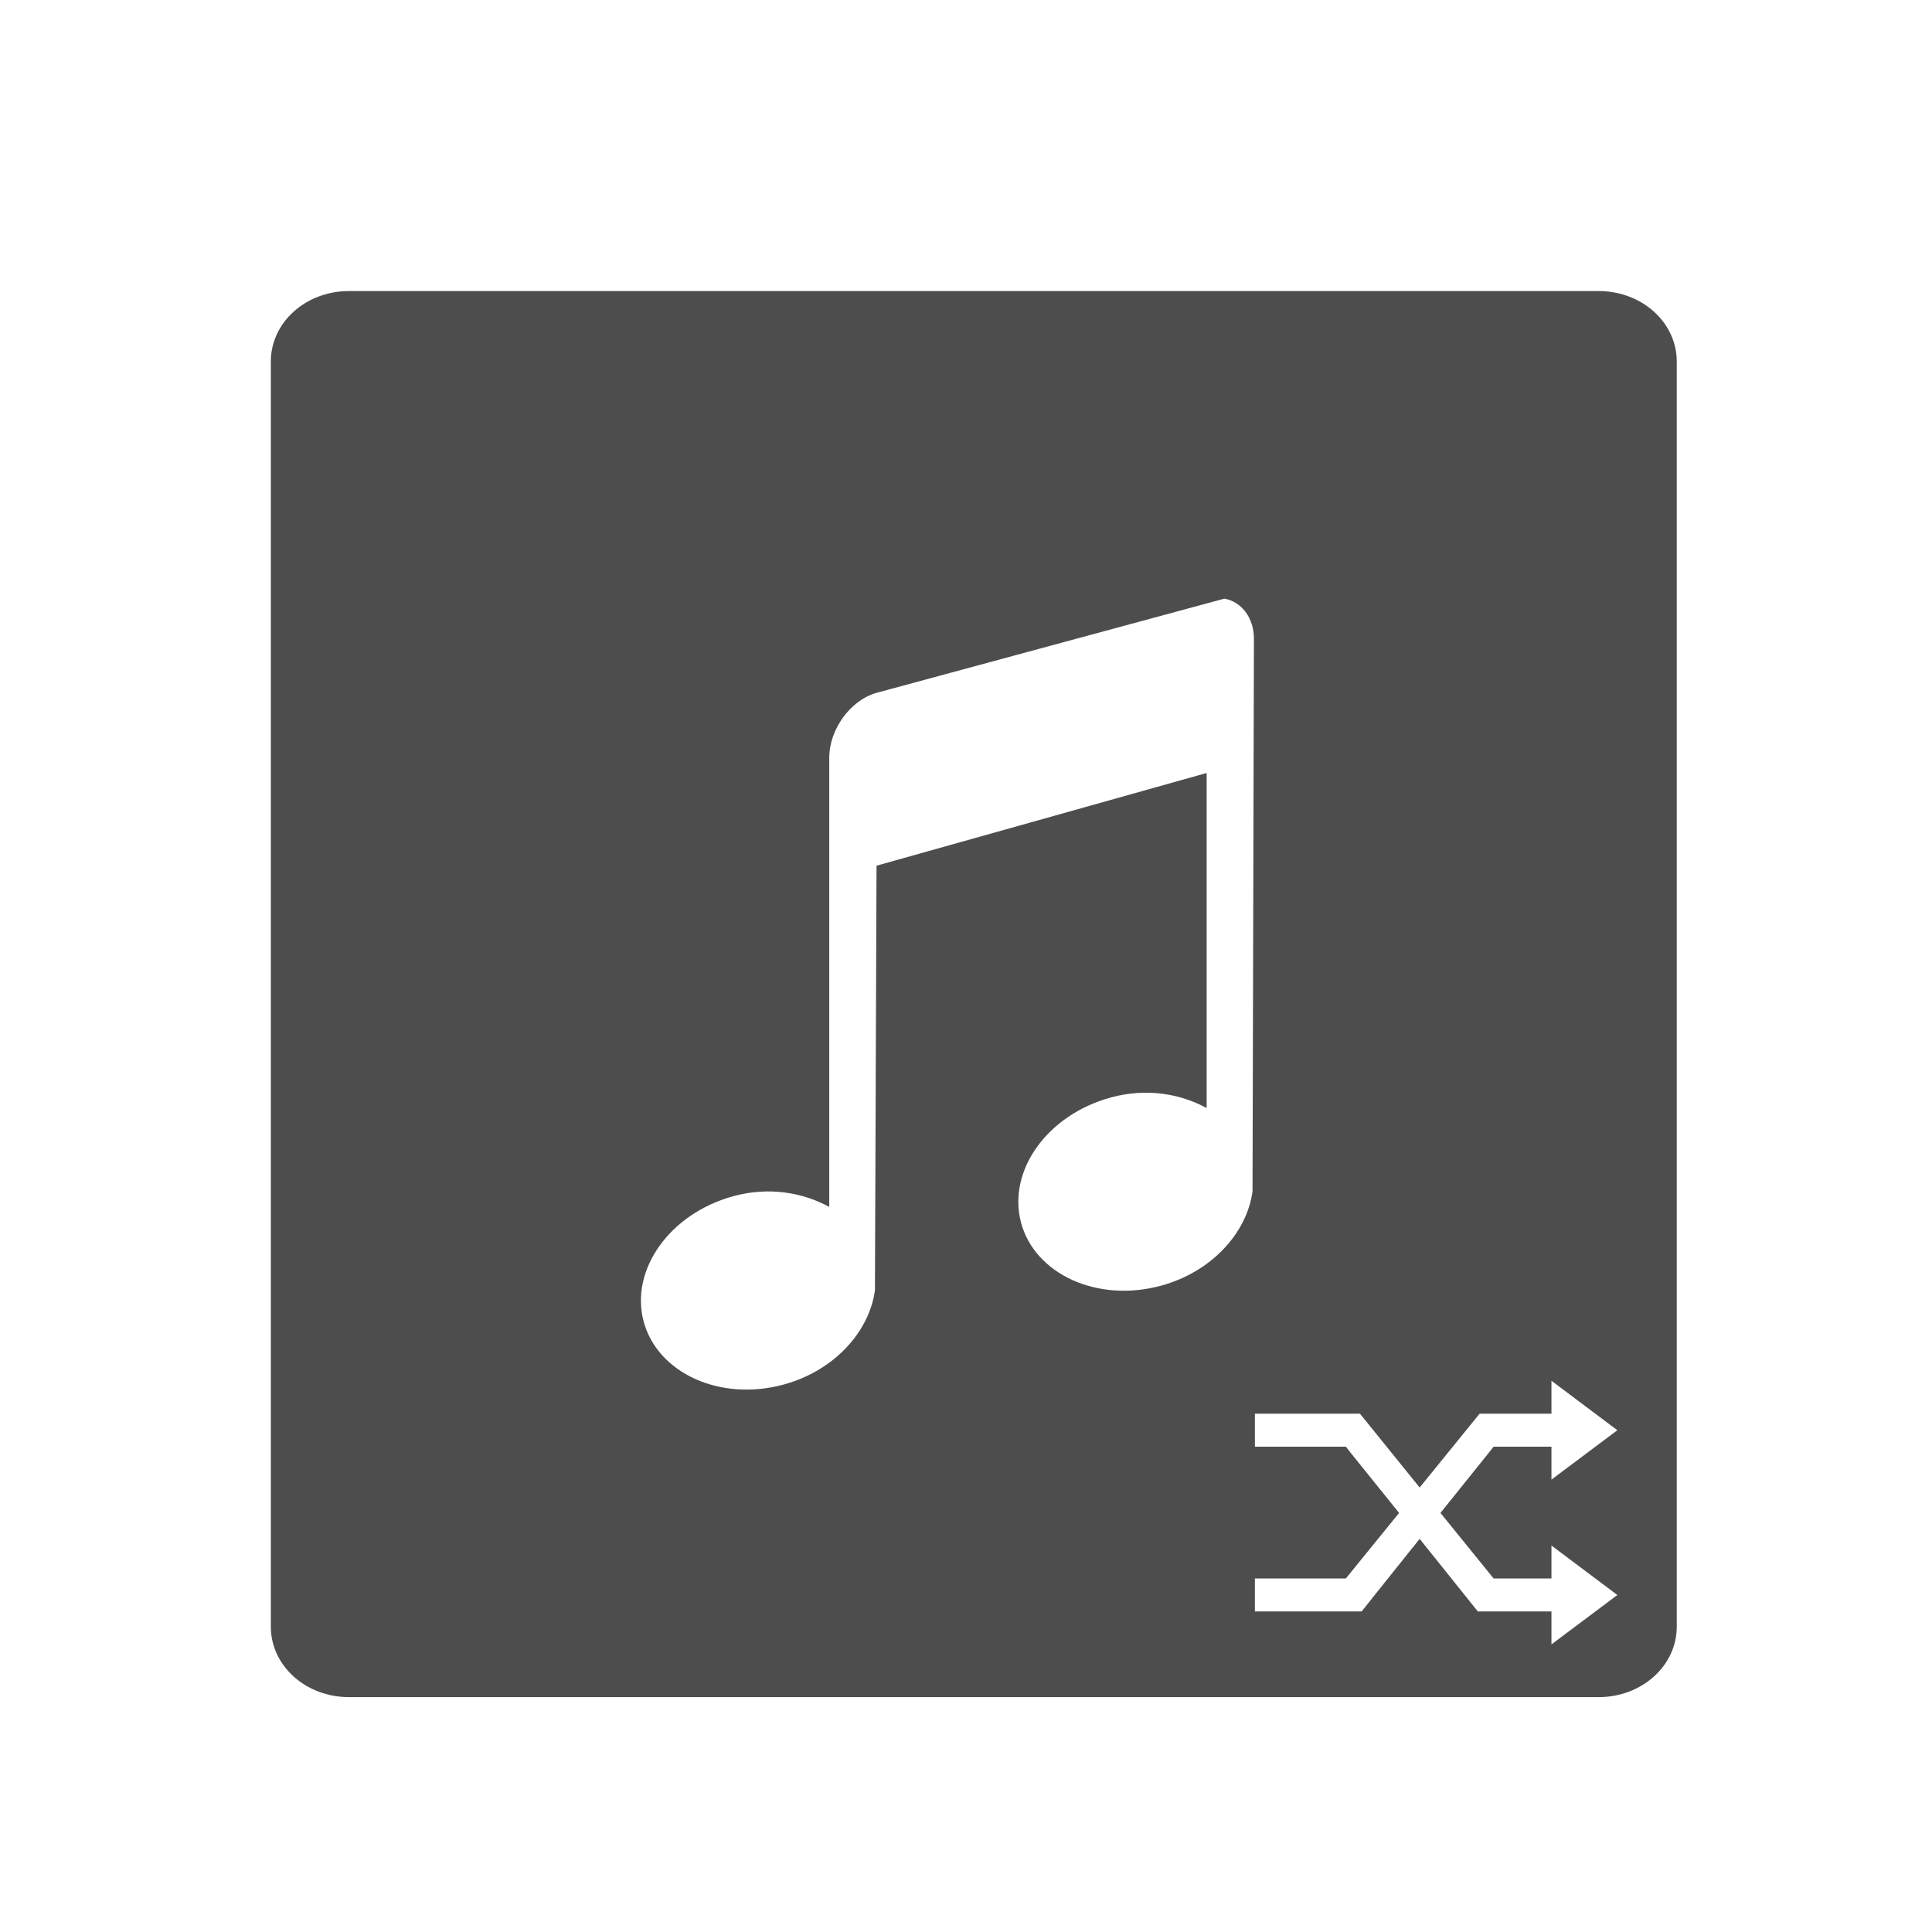 <?xml version="1.0" encoding="UTF-8" standalone="no"?>
<!-- Created with Inkscape (http://www.inkscape.org/) -->

<svg
   xmlns:sketch="http://www.bohemiancoding.com/sketch/ns"
   xmlns:osb="http://www.openswatchbook.org/uri/2009/osb"
   xmlns:dc="http://purl.org/dc/elements/1.1/"
   xmlns:cc="http://creativecommons.org/ns#"
   xmlns:rdf="http://www.w3.org/1999/02/22-rdf-syntax-ns#"
   xmlns:svg="http://www.w3.org/2000/svg"
   xmlns="http://www.w3.org/2000/svg"
   xmlns:sodipodi="http://sodipodi.sourceforge.net/DTD/sodipodi-0.dtd"
   xmlns:inkscape="http://www.inkscape.org/namespaces/inkscape"
   width="22"
   height="22"
   id="svg3049"
   version="1.1"
   inkscape:version="0.91 r13725"
   sodipodi:docname="media-random-albums-amarok.svg"
   inkscape:export-filename="/home/uri/.kde/share/icons/NITRUX-KDE/16x16/actions/view-right-new.png"
   inkscape:export-xdpi="30"
   inkscape:export-ydpi="30">
  <defs
     id="defs3051">
    <linearGradient
       osb:paint="gradient"
       id="linearGradient4207">
      <stop
         id="stop3371"
         offset="0"
         style="stop-color:#3498db;stop-opacity:1;" />
      <stop
         id="stop3373"
         offset="1"
         style="stop-color:#3498db;stop-opacity:0;" />
    </linearGradient>
  </defs>
  <sodipodi:namedview
     id="base"
     pagecolor="#ffffff"
     bordercolor="#666666"
     borderopacity="1.0"
     inkscape:pageopacity="0.0"
     inkscape:pageshadow="2"
     inkscape:zoom="11.313709"
     inkscape:cx="-26.396576"
     inkscape:cy="13.446989"
     inkscape:document-units="px"
     inkscape:current-layer="layer1"
     showgrid="true"
     fit-margin-top="0"
     fit-margin-left="0"
     fit-margin-right="0"
     fit-margin-bottom="0"
     inkscape:window-width="1366"
     inkscape:window-height="633"
     inkscape:window-x="0"
     inkscape:window-y="33"
     inkscape:window-maximized="1"
     inkscape:showpageshadow="false"
     borderlayer="true"
     showguides="true"
     inkscape:object-nodes="true">
    <sodipodi:guide
       position="2,20"
       orientation="18,0"
       id="guide4067" />
    <sodipodi:guide
       position="2,2"
       orientation="0,18"
       id="guide4069" />
    <sodipodi:guide
       position="20,2"
       orientation="-18,0"
       id="guide4071" />
    <sodipodi:guide
       position="20,20"
       orientation="0,-18"
       id="guide4073" />
    <sodipodi:guide
       position="3,19"
       orientation="16,0"
       id="guide4077" />
    <sodipodi:guide
       position="3,3"
       orientation="0,16"
       id="guide4079" />
    <sodipodi:guide
       position="19,3"
       orientation="-16,0"
       id="guide4081" />
    <sodipodi:guide
       position="19,19"
       orientation="0,-16"
       id="guide4083" />
    <inkscape:grid
       type="xygrid"
       id="grid4085" />
  </sodipodi:namedview>
  <g
     inkscape:label="Capa 1"
     inkscape:groupmode="layer"
     id="layer1"
     transform="translate(-421.714,-525.791)">
    <g
       id="layer1-26"
       inkscape:label="Capa 1" />
    <g
       id="g4730">
      <g
         transform="translate(94.714,-7.571)"
         id="layer1-70"
         inkscape:label="Capa 1">
        <g
           inkscape:label="Capa 1"
           id="layer1-66">
          <g
             transform="translate(1,-1)"
             id="layer1-4-9"
             inkscape:label="Capa 1">
            <g
               transform="matrix(1.111,0,0,1,-38.555,1)"
               id="layer1-24"
               inkscape:label="Capa 1">
              <g
                 inkscape:label="Capa 1"
                 id="layer1-6"
                 transform="matrix(0.667,0,0,0.667,70.952,189.83)">
                <g
                   id="g4369"
                   transform="translate(27.682,0.128)">
                  <g
                     id="g4303">
                    <g
                       transform="matrix(1.5,0,0,1.5,360.889,-1034.874)"
                       id="layer1-28"
                       inkscape:label="Capa 1">
                      <g
                         inkscape:label="Capa 1"
                         id="layer1-4-6"
                         transform="translate(-412.883,512.004)">
                        <g
                           transform="translate(392.571,-514.564)"
                           id="layer1-7"
                           inkscape:label="Capa 1"
                           style="fill:#ffffff;fill-opacity:1" />
                        <g
                           id="g4240"
                           transform="translate(341.797,500.252)">
                          <g
                             inkscape:transform-center-y="-9.4924686"
                             inkscape:transform-center-x="5.4653607"
                             inkscape:label="Capa 1"
                             id="layer1-1"
                             transform="translate(-392.988,-511.278)">
                            <g
                               inkscape:label="Capa 1"
                               id="layer1-15"
                               transform="matrix(1.333,0,0,1.333,-61.89,-165.997)">
                              <g
                                 transform="translate(392.571,-514.564)"
                                 id="layer1-7-8"
                                 inkscape:label="Capa 1"
                                 style="fill:#ffffff;fill-opacity:1" />
                              <g
                                 id="g4240-4"
                                 transform="translate(341.797,500.252)">
                                <g
                                   inkscape:transform-center-y="-9.4924686"
                                   inkscape:transform-center-x="5.4653607"
                                   inkscape:label="Capa 1"
                                   id="layer1-1-5"
                                   transform="translate(-392.988,-511.278)">
                                <g
                                   id="layer1-3-8"
                                   inkscape:label="Capa 1"
                                   transform="translate(0.42,0.035)"
                                   style="stroke:#1f2a47;stroke-opacity:1">
                                <g
                                   transform="translate(440.362,509.625)"
                                   id="g4186">
                                <g
                                   style="stroke:#1f2a47;stroke-opacity:1"
                                   transform="matrix(0.521,0,0,0.521,-0.77,19.353)"
                                   id="g4186-3">
                                <g
                                   transform="translate(-400.505,-509.146)"
                                   inkscape:label="Capa 1"
                                   id="layer1-3-6">
                                <g
                                   inkscape:label="Capa 1"
                                   id="layer1-2"
                                   transform="matrix(1.004,0,0,1.004,11.267,17.846)">
                                <g
                                   transform="matrix(1.526,0,0,1.526,376.499,-1040.174)"
                                   id="g4414-9">
                                <g
                                   id="g4180"
                                   transform="matrix(1.153,0,0,1.153,-4.834,-156.433)">
                                <g
                                   transform="matrix(0.568,0,0,0.568,10.427,1005.572)"
                                   id="g4186-6" />
                                <g
                                   id="g4280">
                                <g
                                   inkscape:label="Capa 1"
                                   id="layer1-43"
                                   transform="matrix(0.815,0,0,0.815,-323.2,584.909)">
                                <g
                                   transform="translate(392.571,-514.564)"
                                   id="layer1-7-3"
                                   inkscape:label="Capa 1"
                                   style="fill:#ffffff;fill-opacity:1" />
                                <g
                                   id="g4240-2"
                                   transform="translate(341.797,500.252)">
                                <g
                                   inkscape:transform-center-y="-9.4924686"
                                   inkscape:transform-center-x="5.4653607"
                                   inkscape:label="Capa 1"
                                   id="layer1-1-56"
                                   transform="translate(-392.988,-511.278)">
                                <g
                                   id="layer1-3"
                                   inkscape:label="Capa 1"
                                   transform="translate(0.42,0.035)"
                                   style="stroke:#1f2a47;stroke-opacity:1">
                                <g
                                   transform="translate(440.362,509.625)"
                                   id="g4186-1">
                                <g
                                   style="stroke:#1f2a47;stroke-opacity:1"
                                   transform="matrix(0.521,0,0,0.521,-0.77,19.353)"
                                   id="g4186-3-9">
                                <g
                                   transform="translate(-400.505,-509.146)"
                                   inkscape:label="Capa 1"
                                   id="layer1-3-6-6">
                                <g
                                   style="stroke:none"
                                   id="g4162"
                                   transform="matrix(0.768,0,0,0.768,156.469,138.506)">
                                <path
                                   style="opacity:1;fill:#4d4d4d;fill-opacity:1;stroke:none;stroke-width:2.8;stroke-miterlimit:4;stroke-dasharray:none;stroke-opacity:0.55"
                                   d="M 3.889 3 C 3.396 3 3 3.358 3 3.801 L 3 18.199 C 3 18.642 3.396 19 3.889 19 L 18.111 19 C 18.604 19 19 18.642 19 18.199 L 19 3.801 C 19 3.358 18.604 3 18.111 3 L 3.889 3 z M 13.852 6.5 C 14.044 6.534 14.188 6.715 14.188 6.957 L 14.172 13.246 C 14.108 13.715 13.709 14.161 13.131 14.318 C 12.406 14.516 11.692 14.186 11.537 13.598 C 11.382 13.009 11.836 12.373 12.561 12.176 C 12.962 12.067 13.349 12.132 13.65 12.297 L 13.65 8.484 L 9.893 9.539 L 9.875 14.371 C 9.811 14.84 9.414 15.286 8.836 15.443 C 8.111 15.641 7.398 15.311 7.242 14.723 C 7.087 14.134 7.541 13.496 8.266 13.299 C 8.667 13.19 9.054 13.257 9.355 13.422 L 9.355 8.311 C 9.355 7.988 9.595 7.656 9.893 7.572 L 13.852 6.5 z M 17.574 15.4 L 18.324 15.963 L 17.574 16.525 L 17.574 16.15 L 16.916 16.15 C 16.916 16.153 16.601 16.541 16.311 16.904 L 16.916 17.65 L 17.574 17.65 L 17.574 17.275 L 18.324 17.838 L 17.574 18.4 L 17.574 18.025 L 16.736 18.025 C 16.736 18.025 16.4 17.605 16.074 17.199 C 15.748 17.605 15.414 18.025 15.414 18.025 L 14.199 18.025 L 14.199 17.65 L 15.234 17.65 L 15.84 16.904 C 15.549 16.541 15.234 16.154 15.234 16.15 L 14.199 16.15 L 14.199 15.775 L 15.395 15.775 L 16.074 16.615 L 16.756 15.775 L 17.574 15.775 L 17.574 15.4 z "
                                   transform="matrix(2.25,0,0,2.5,383.821,496.298)"
                                   id="rect4319" />
                                <g
                                   style="fill:#ffffff;fill-opacity:1;stroke:none"
                                   id="layer1-7-4-3"
                                   inkscape:label="Capa 1"
                                   transform="translate(-0.717,0.017)" />
                                <g
                                   id="g4241" />
                                </g>
                                </g>
                                </g>
                                </g>
                                </g>
                                </g>
                                </g>
                                </g>
                                </g>
                                </g>
                                </g>
                                </g>
                                </g>
                                </g>
                                </g>
                                </g>
                                </g>
                              </g>
                            </g>
                          </g>
                        </g>
                      </g>
                    </g>
                  </g>
                  <g
                     transform="matrix(1.472,0,0,1.472,354.216,-1005.984)"
                     id="layer1-0-90"
                     inkscape:label="Capa 1"
                     style="fill:#ffffff;fill-opacity:1">
                    <g
                       inkscape:label="Capa 1"
                       id="layer1-99"
                       transform="matrix(0.963,0,0,0.963,-533.047,449.159)"
                       style="fill:#ffffff;fill-opacity:1">
                      <g
                         id="g5548"
                         sketch:type="MSShapeGroup"
                         transform="matrix(0.143,0,0,0.143,554.041,610.292)"
                         style="fill:#ffffff;fill-opacity:1">
                        <g
                           transform="matrix(5.86,0,0,5.86,-4463.485,-1083.96)"
                           id="layer1-9-1"
                           inkscape:label="Layer 1"
                           style="fill:#ffffff;fill-opacity:1">
                          <g
                             inkscape:label="Capa 1"
                             id="layer1-2-6"
                             transform="matrix(0.379,0,0,0.379,615.61,-10.01)"
                             style="fill:#ffffff;fill-opacity:1">
                            <g
                               style="fill:#ffffff;fill-opacity:1"
                               transform="matrix(0.207,0,0,0.207,416.225,531.513)"
                               sketch:type="MSLayerGroup"
                               id="remove11" />
                          </g>
                        </g>
                      </g>
                    </g>
                  </g>
                </g>
              </g>
            </g>
            <g
               transform="matrix(1.125,0,0,1.125,-38.732,-68.17)"
               id="g5500">
              <g
                 transform="translate(7.093,-0.677)"
                 id="layer1-67"
                 inkscape:label="Capa 1">
                <g
                   style="fill:#ffffff;fill-opacity:1"
                   inkscape:label="Capa 1"
                   id="layer1-0"
                   transform="matrix(0.625,0,0,0.625,331.65,-107.064)" />
                <g
                   style="fill:#ffffff;fill-opacity:1"
                   transform="matrix(0.5,0,0,0.5,116.383,279.86)"
                   id="layer1-4-65"
                   inkscape:label="Capa 1">
                  <g
                     style="fill:#ffffff;fill-opacity:1"
                     inkscape:label="Capa 1"
                     id="layer1-7-0"
                     transform="translate(392.571,-514.564)" />
                  <g
                     style="fill:#ffffff;fill-opacity:1"
                     transform="translate(341.797,500.252)"
                     id="g4240-9">
                    <g
                       style="fill:#ffffff;fill-opacity:1"
                       transform="translate(-392.988,-511.278)"
                       id="layer1-1-8"
                       inkscape:label="Capa 1"
                       inkscape:transform-center-x="5.4653607"
                       inkscape:transform-center-y="-9.4924686">
                      <g
                         style="fill:#ffffff;fill-opacity:1"
                         transform="translate(0.42,0.035)"
                         inkscape:label="Capa 1"
                         id="layer1-3-7" />
                    </g>
                  </g>
                </g>
              </g>
            </g>
          </g>
        </g>
      </g>
      <g
         style="fill:#ffffff;fill-opacity:1"
         inkscape:label="Capa 1"
         id="layer1-4"
         transform="matrix(0.375,0,0,0.375,276.646,340.269)" />
    </g>
  </g>
</svg>
